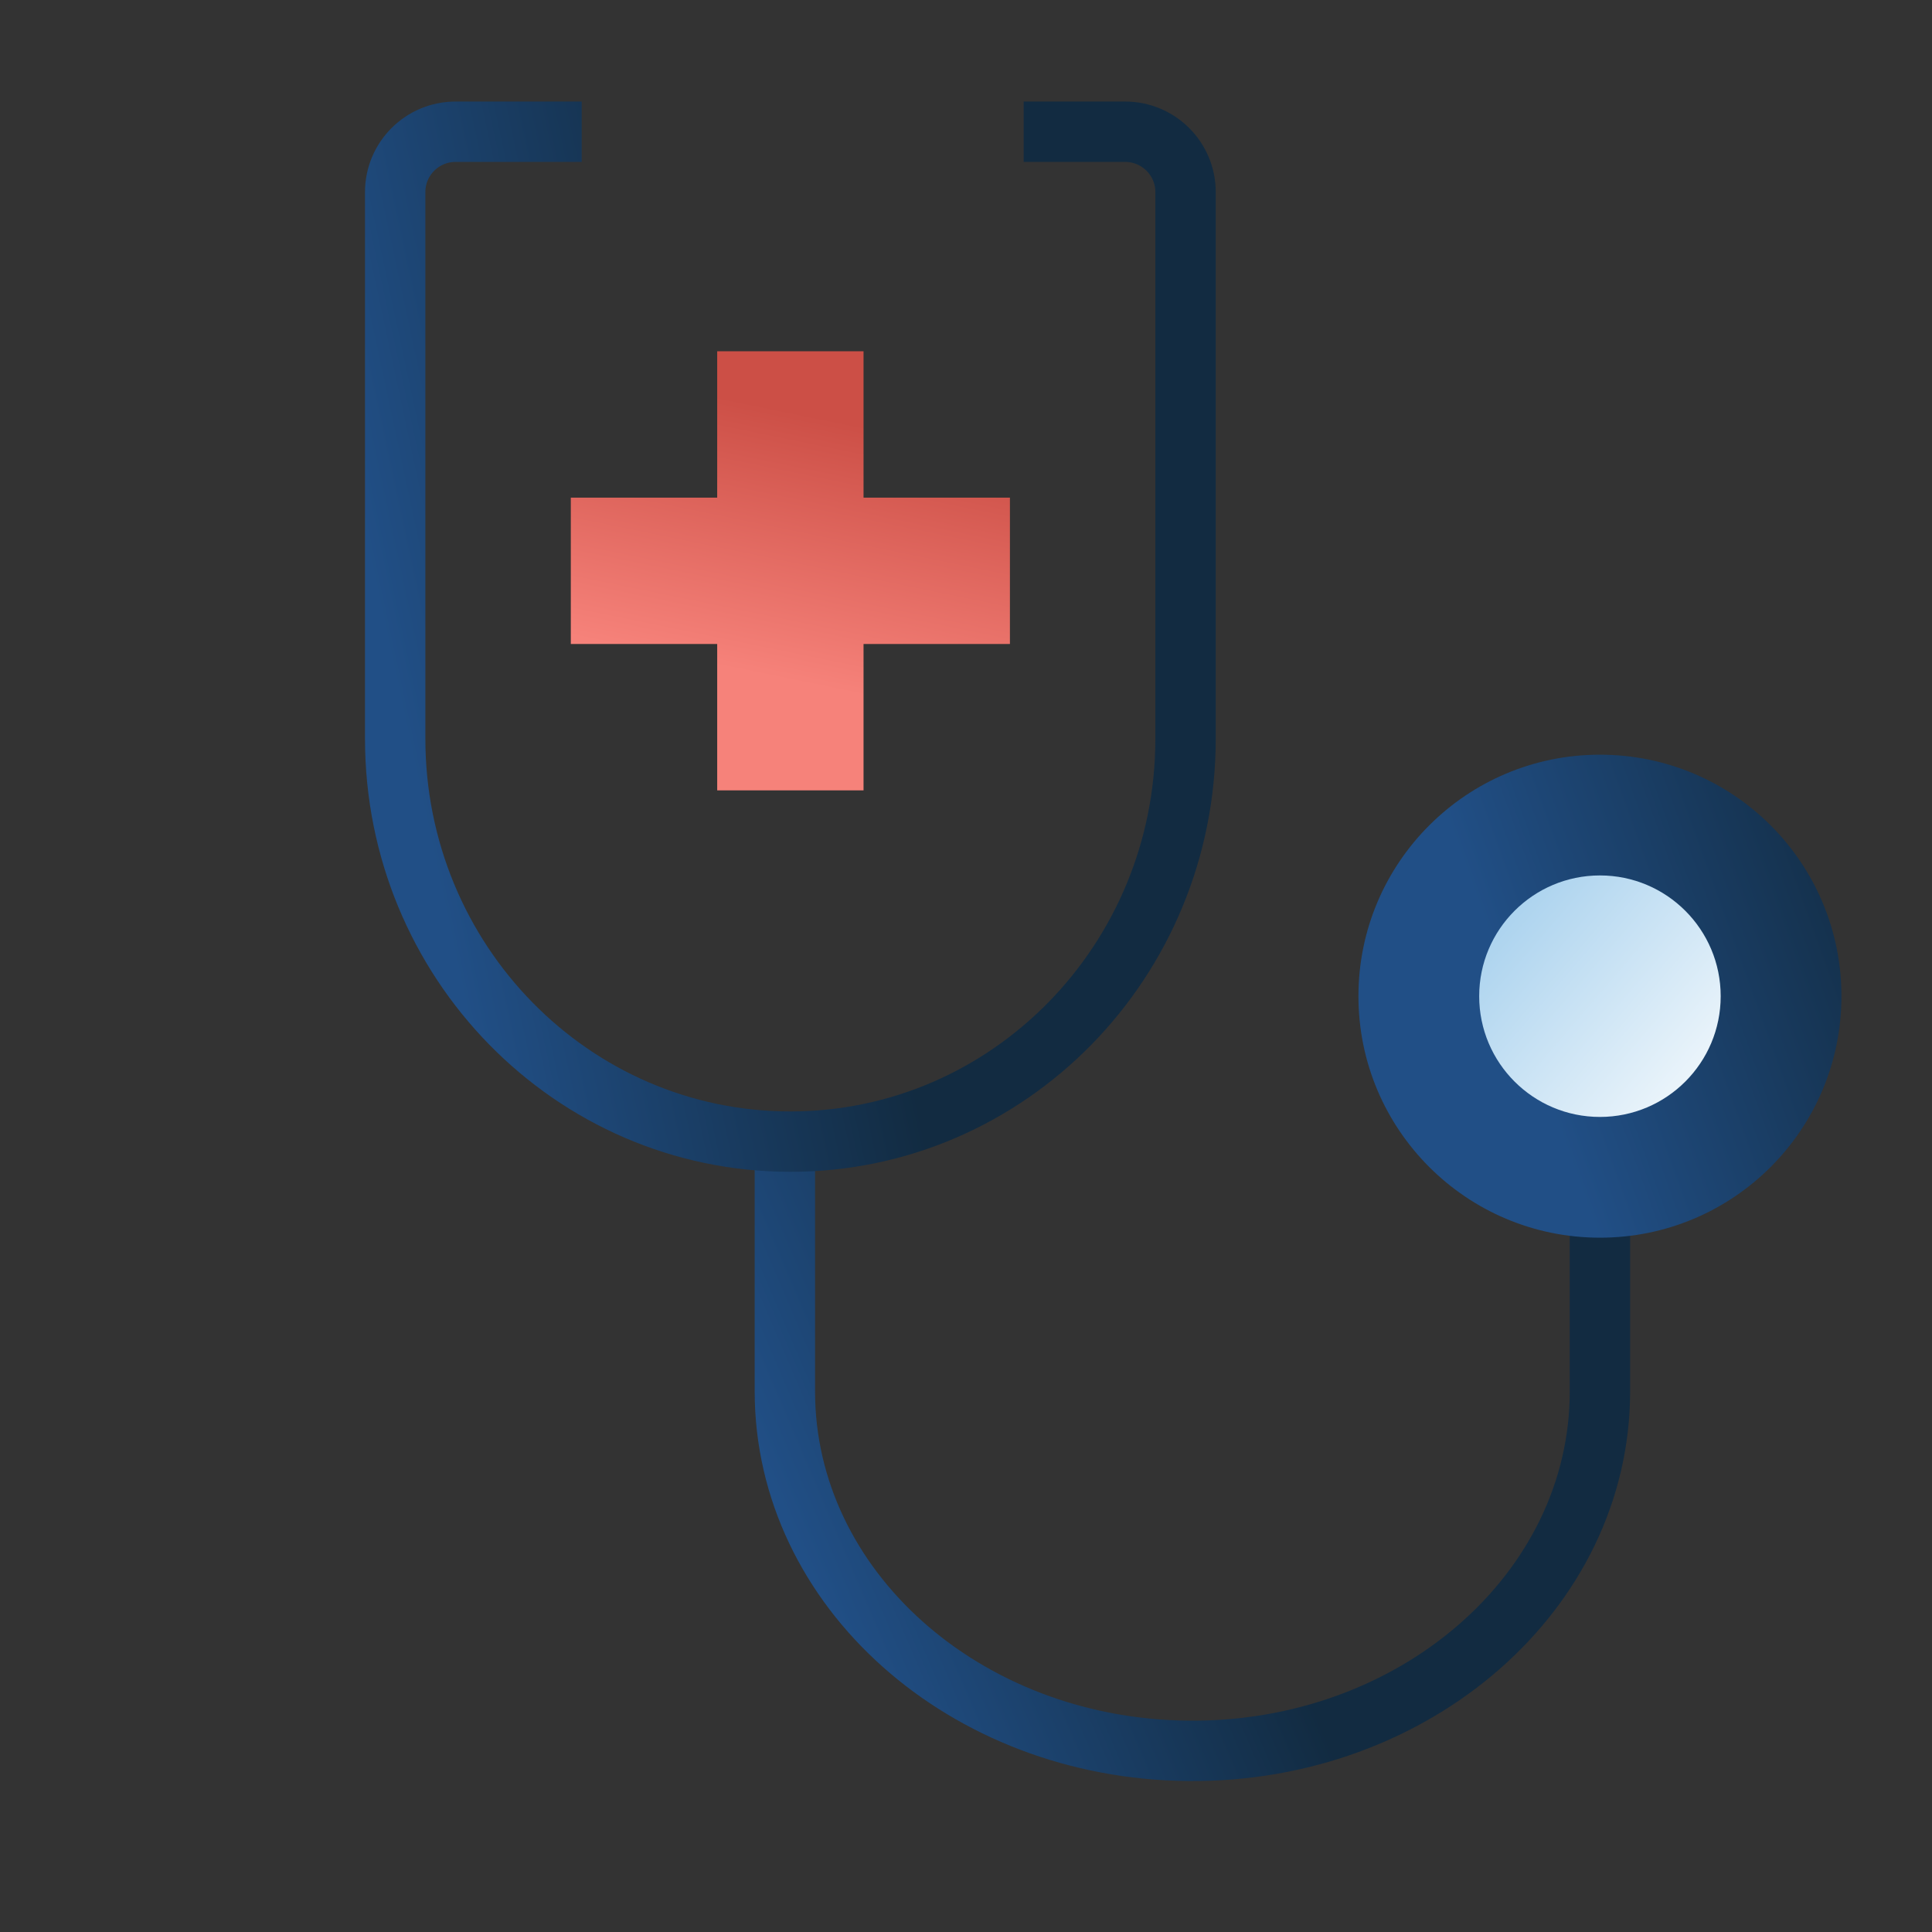 <svg width="64" height="64" viewBox="0 0 64 64" fill="none" xmlns="http://www.w3.org/2000/svg">
<rect x="0" y="0" width="64" height="64" fill="#333333" stroke="none"/>
<path d="M26 38V46.092C26 52.616 31.953 57.927 39.356 57.999C46.865 58.071 53 52.721 53 46.092V38" stroke="url(#paint0_linear_5337_2472)" stroke-width="2"/>
<path d="M33.911 4.364H37.273C38.377 4.364 39.273 5.259 39.273 6.364V24.469C39.273 31.841 33.412 37.818 26.182 37.818C18.952 37.818 13.091 31.841 13.091 24.469V6.364C13.091 5.259 13.986 4.364 15.091 4.364H19.27" stroke="url(#paint1_linear_5337_2472)" stroke-width="2"/>
<path d="M28.606 11.636H23.758V16.485H18.909V21.333H23.758V26.182H28.606V21.333H33.455V16.485H28.606V11.636Z" fill="url(#paint2_linear_5337_2472)"/>
<path d="M53 41C57.418 41 61 37.418 61 33C61 28.582 57.418 25 53 25C48.582 25 45 28.582 45 33C45 37.418 48.582 41 53 41Z" fill="url(#paint3_linear_5337_2472)"/>
<path d="M53 37C55.209 37 57 35.209 57 33C57 30.791 55.209 29 53 29C50.791 29 49 30.791 49 33C49 35.209 50.791 37 53 37Z" fill="url(#paint4_linear_5337_2472)"/>
<defs>
<linearGradient id="paint0_linear_5337_2472" x1="40.033" y1="48.361" x2="27.524" y2="53.704" gradientUnits="userSpaceOnUse">
<stop stop-color="#122B41"/>
<stop offset="1" stop-color="#214F86"/>
</linearGradient>
<linearGradient id="paint1_linear_5337_2472" x1="26.698" y1="19.175" x2="12.984" y2="22.113" gradientUnits="userSpaceOnUse">
<stop stop-color="#122B41"/>
<stop offset="1" stop-color="#214F86"/>
</linearGradient>
<linearGradient id="paint2_linear_5337_2472" x1="26.045" y1="13.576" x2="24.233" y2="22.402" gradientUnits="userSpaceOnUse">
<stop stop-color="#CC4F46"/>
<stop offset="0.975" stop-color="#F6827A"/>
</linearGradient>
<linearGradient id="paint3_linear_5337_2472" x1="61" y1="24.111" x2="48.466" y2="28.626" gradientUnits="userSpaceOnUse">
<stop stop-color="#122B41"/>
<stop offset="1" stop-color="#214F86"/>
</linearGradient>
<linearGradient id="paint4_linear_5337_2472" x1="58.867" y1="33.821" x2="51.226" y2="27.242" gradientUnits="userSpaceOnUse">
<stop stop-color="#F2F8FC"/>
<stop offset="1" stop-color="#A4CFED"/>
</linearGradient>
</defs>
</svg>
